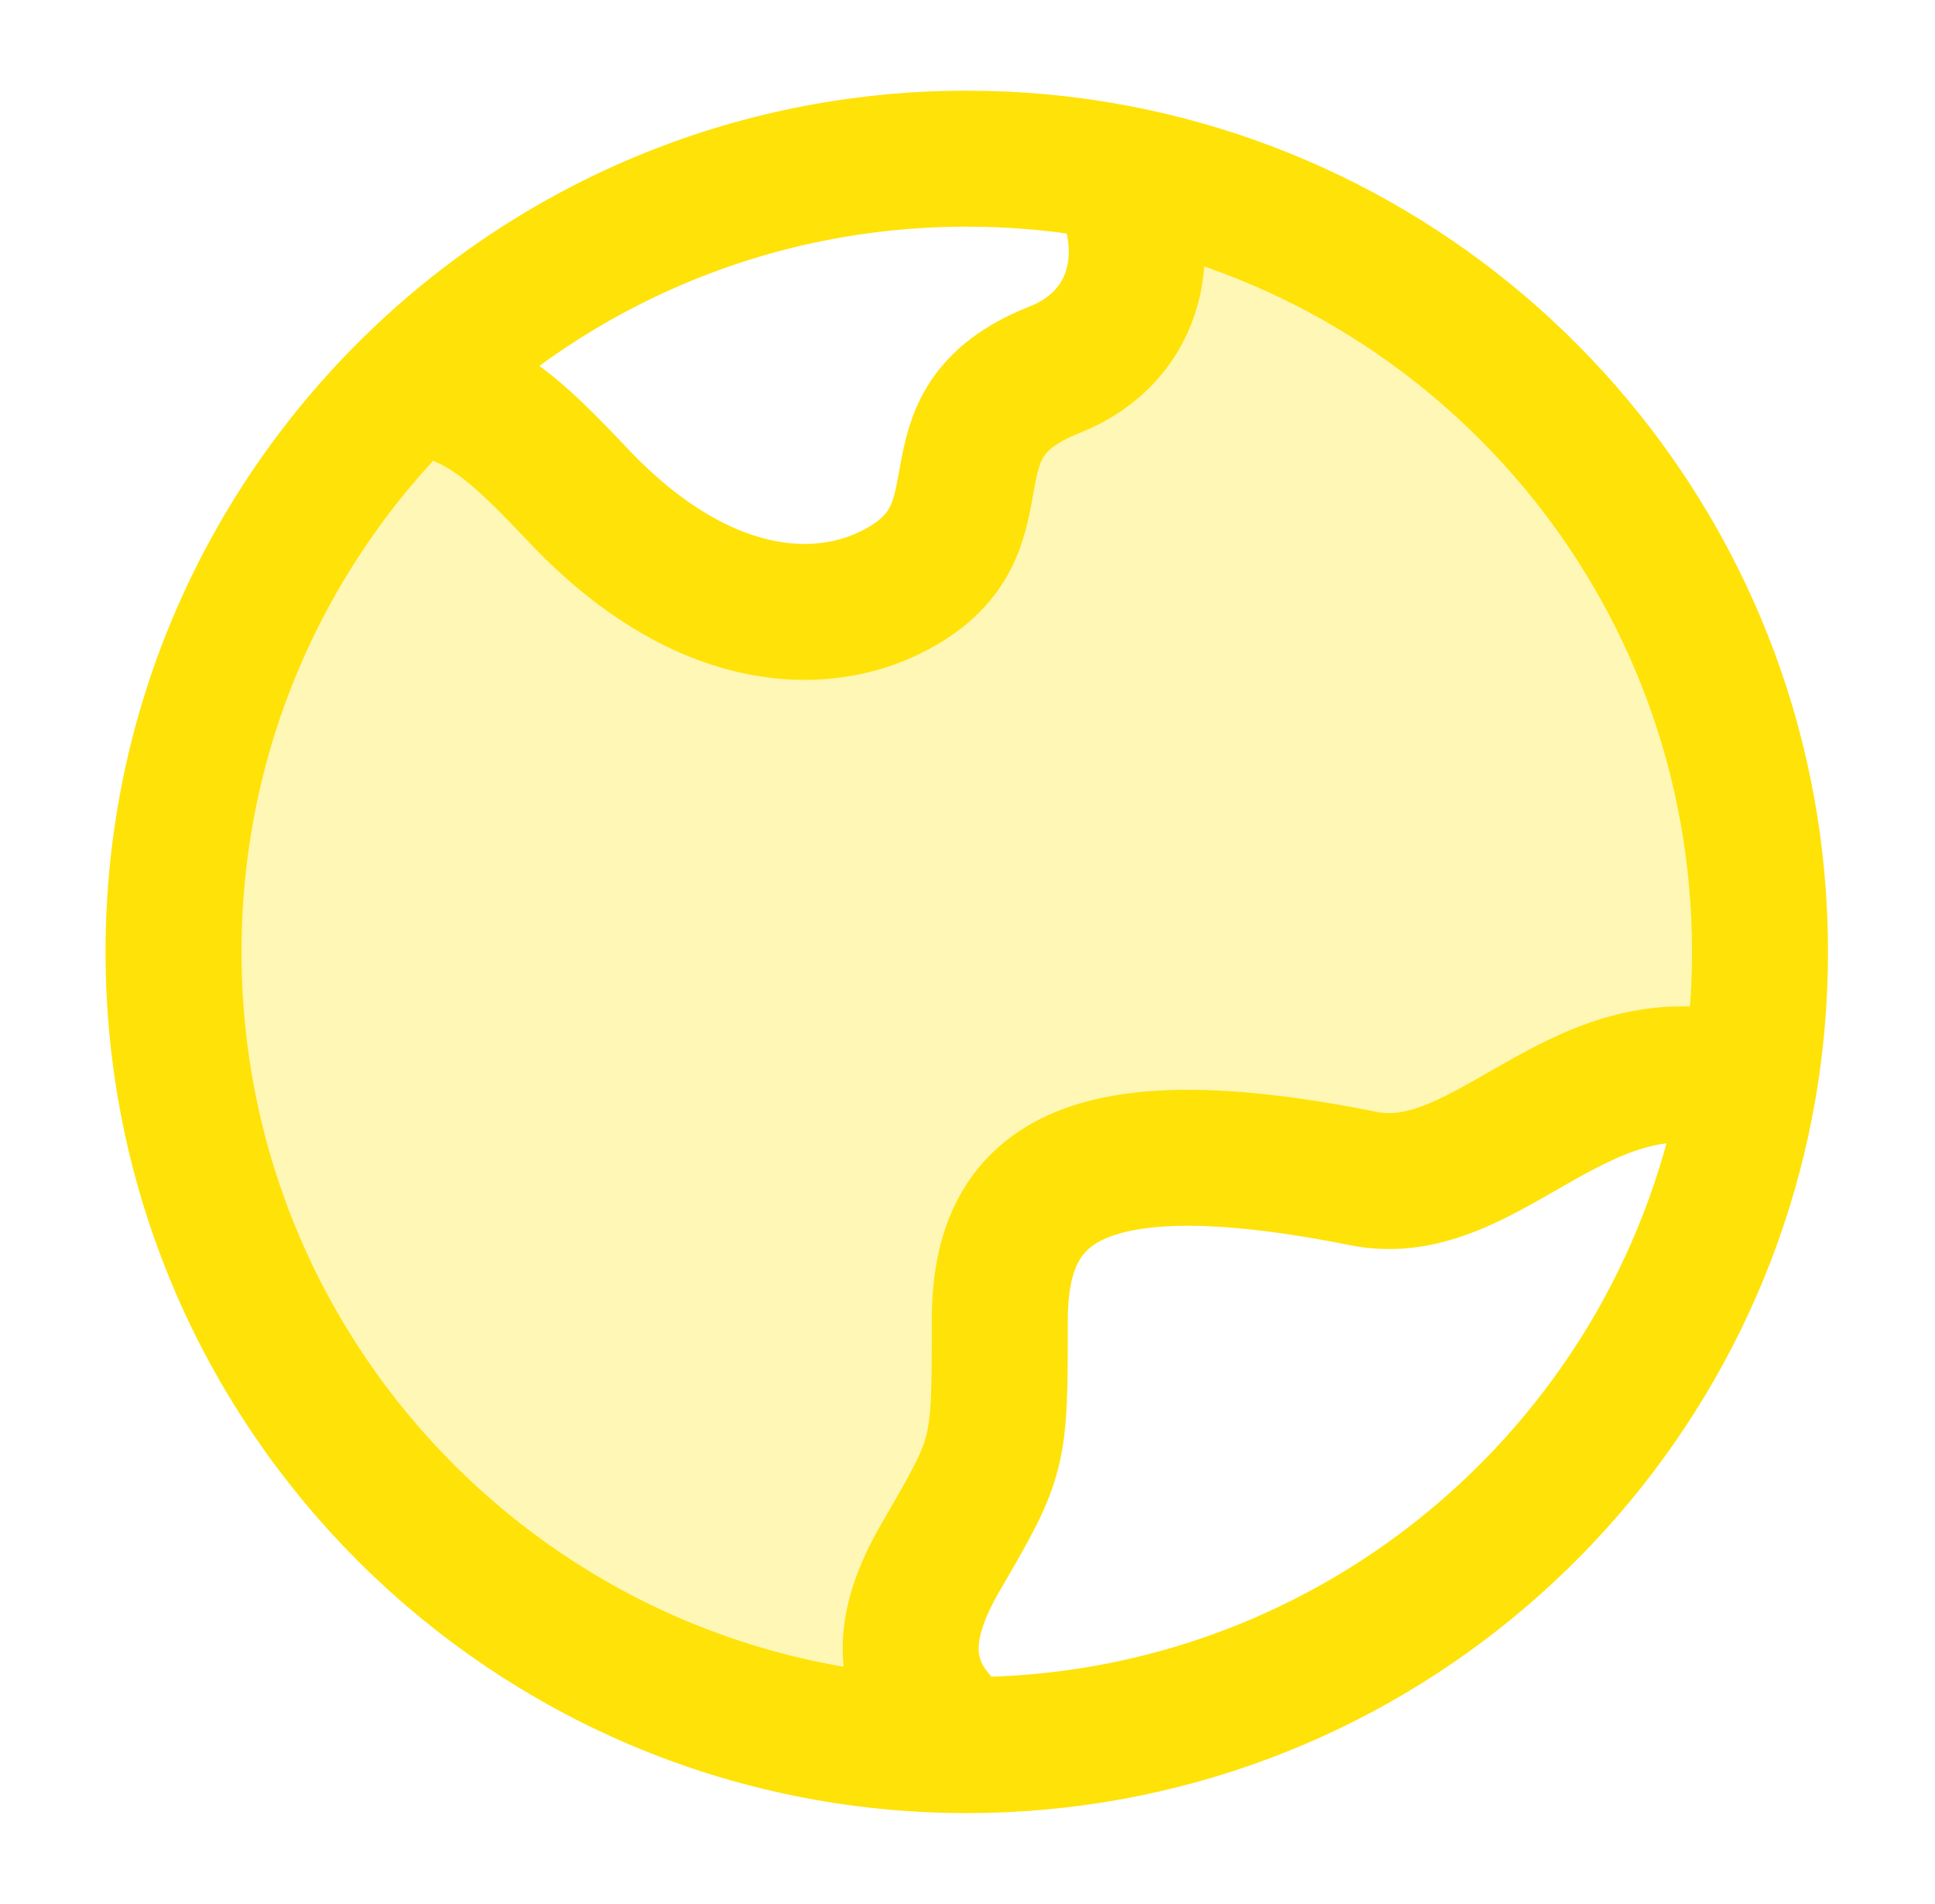 <svg width="62" height="61" viewBox="0 0 62 61" fill="none" xmlns="http://www.w3.org/2000/svg">
<path opacity="0.3" d="M30.977 55.918C16.939 55.918 5.56 44.538 5.56 30.501C5.56 23.403 8.469 16.985 13.16 12.374C15.319 12.602 16.527 13.758 18.535 15.879C22.346 19.906 26.157 20.242 28.698 18.9C32.509 16.887 29.306 13.625 33.779 11.853C36.521 10.766 37.044 7.921 35.746 5.531C47.503 7.763 56.393 18.094 56.393 30.501C56.393 31.968 56.269 33.406 56.03 34.804C50.736 32.943 47.764 38.579 43.685 37.763C34.607 35.947 32.035 37.977 32.035 42.306C32.035 46.634 32.035 46.634 30.148 49.881C28.919 51.992 28.529 54.104 30.977 55.918Z" fill="#FFE208"/>
<path d="M30.977 55.917C16.939 55.917 5.56 44.538 5.56 30.501C5.56 23.403 8.469 16.985 13.16 12.373M30.977 55.917C28.529 54.103 28.919 51.992 30.148 49.88C32.035 46.634 32.035 46.634 32.035 42.305C32.035 37.977 34.607 35.947 43.685 37.763C47.764 38.578 50.736 32.943 56.03 34.804M30.977 55.917C43.547 55.917 53.986 46.792 56.03 34.804M56.03 34.804C56.269 33.405 56.393 31.967 56.393 30.501C56.393 18.094 47.503 7.763 35.746 5.531M35.746 5.531C37.044 7.92 36.521 10.766 33.779 11.852C29.306 13.625 32.509 16.886 28.698 18.899C26.157 20.242 22.346 19.906 18.535 15.879C16.527 13.758 15.319 12.601 13.16 12.373M35.746 5.531C34.201 5.237 32.607 5.084 30.977 5.084C24.037 5.084 17.747 7.865 13.16 12.373" stroke="#FFE208" stroke-width="4.357" stroke-linejoin="round"/>
</svg>
